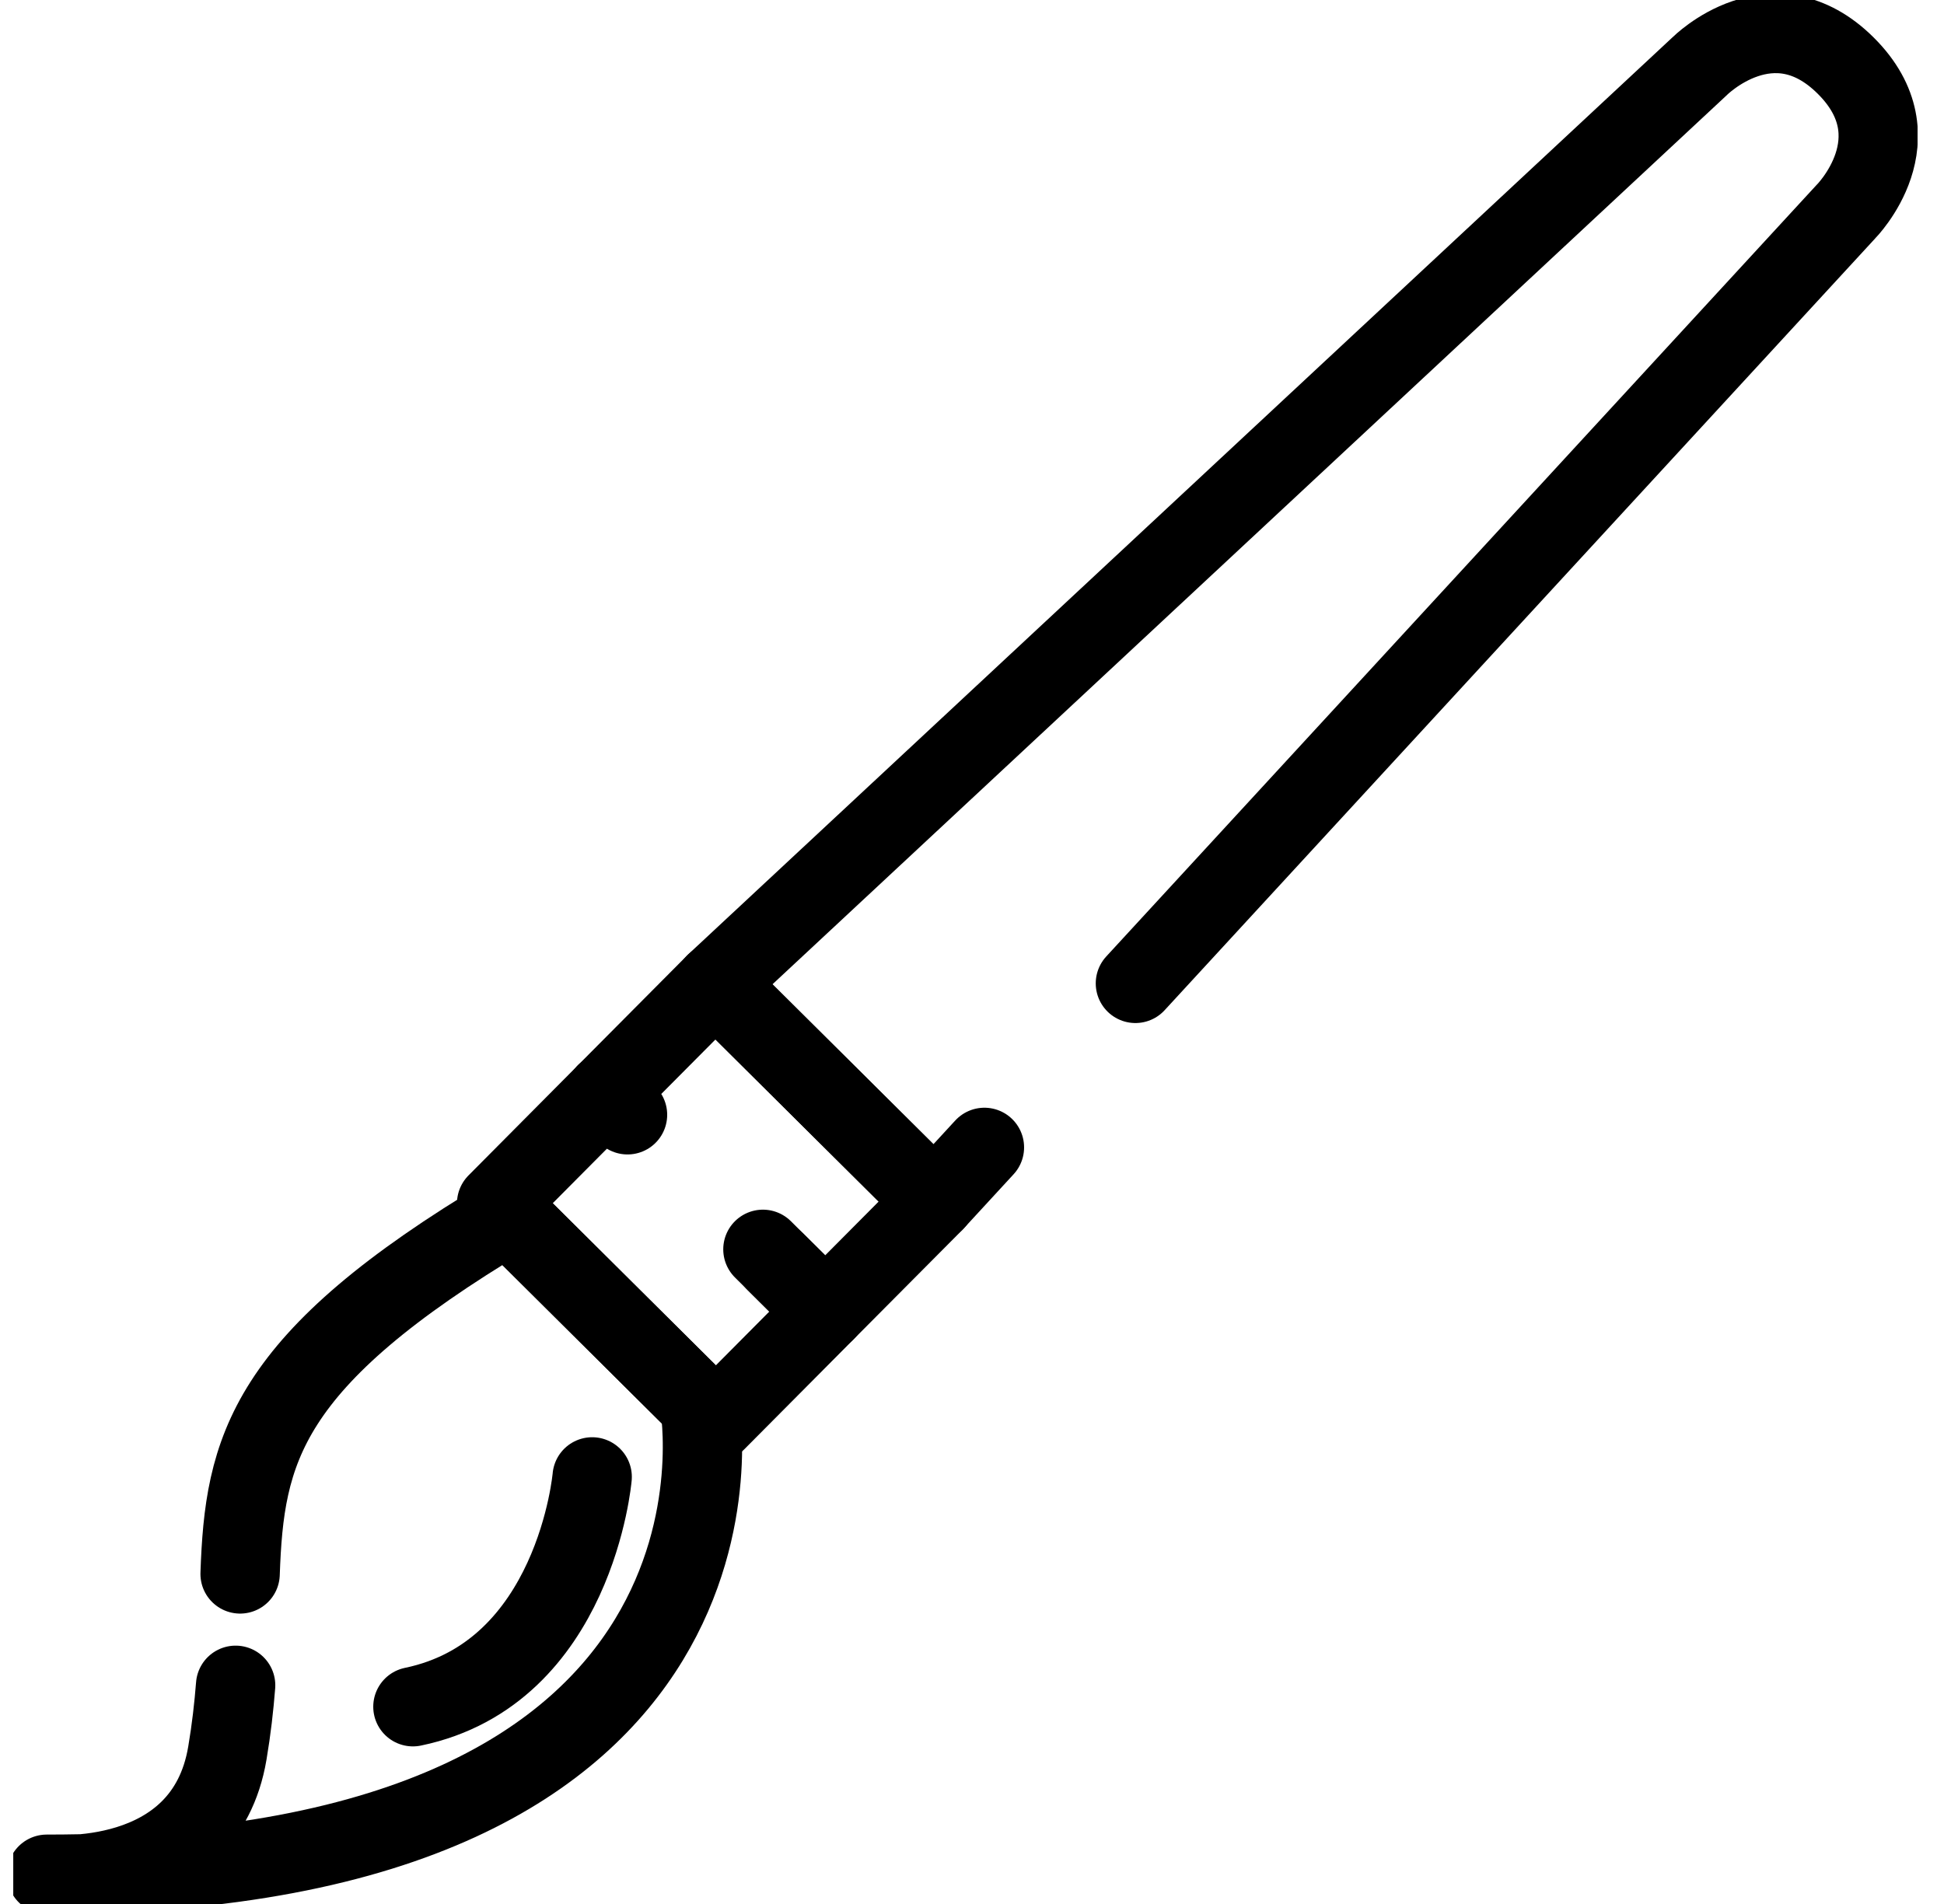 <svg width="49" height="48" viewBox="0 0 49 48" fill="none" xmlns="http://www.w3.org/2000/svg">
<g clip-path="url(#clip0_159_3522)">
<path d="M28.619 24.791L46.528 5.335C46.528 5.335 48.366 3.486 46.522 1.654C44.679 -0.178 42.841 1.67 42.841 1.67L18.029 24.791L23.56 30.287L24.813 28.926" stroke="black" stroke-width="2" stroke-miterlimit="10" stroke-linecap="round" stroke-linejoin="round"/>
<path d="M19.546 31.811L20.804 33.061L23.561 30.288L18.03 24.791L15.273 27.564L15.817 28.104" stroke="black" stroke-width="2" stroke-miterlimit="10" stroke-linecap="round" stroke-linejoin="round"/>
<path d="M19.23 31.496L20.805 33.061L18.048 35.835L12.518 30.338L15.274 27.564" stroke="black" stroke-width="2" stroke-miterlimit="10" stroke-linecap="round" stroke-linejoin="round"/>
<path d="M15.273 27.564L15.541 27.831" stroke="black" stroke-width="2" stroke-miterlimit="10" stroke-linecap="round" stroke-linejoin="round"/>
<path d="M6.052 39.679C6.162 36.562 6.655 34.301 12.812 30.631L17.637 35.426C17.637 35.426 19.709 47.25 1.178 47.25C1.178 47.25 5.151 47.648 5.731 44.196C5.833 43.592 5.897 43.024 5.939 42.487" stroke="black" stroke-width="2" stroke-miterlimit="10" stroke-linecap="round" stroke-linejoin="round"/>
<path d="M14.926 37.233C14.926 37.233 14.501 42.178 10.408 43.027" stroke="black" stroke-width="2" stroke-miterlimit="10" stroke-linecap="round" stroke-linejoin="round"/>
</g>
<defs>
<clipPath id="clip0_159_3522">
<rect width="48" height="48" fill="white" transform="translate(0.334)"/>
</clipPath>
</defs>
</svg>

